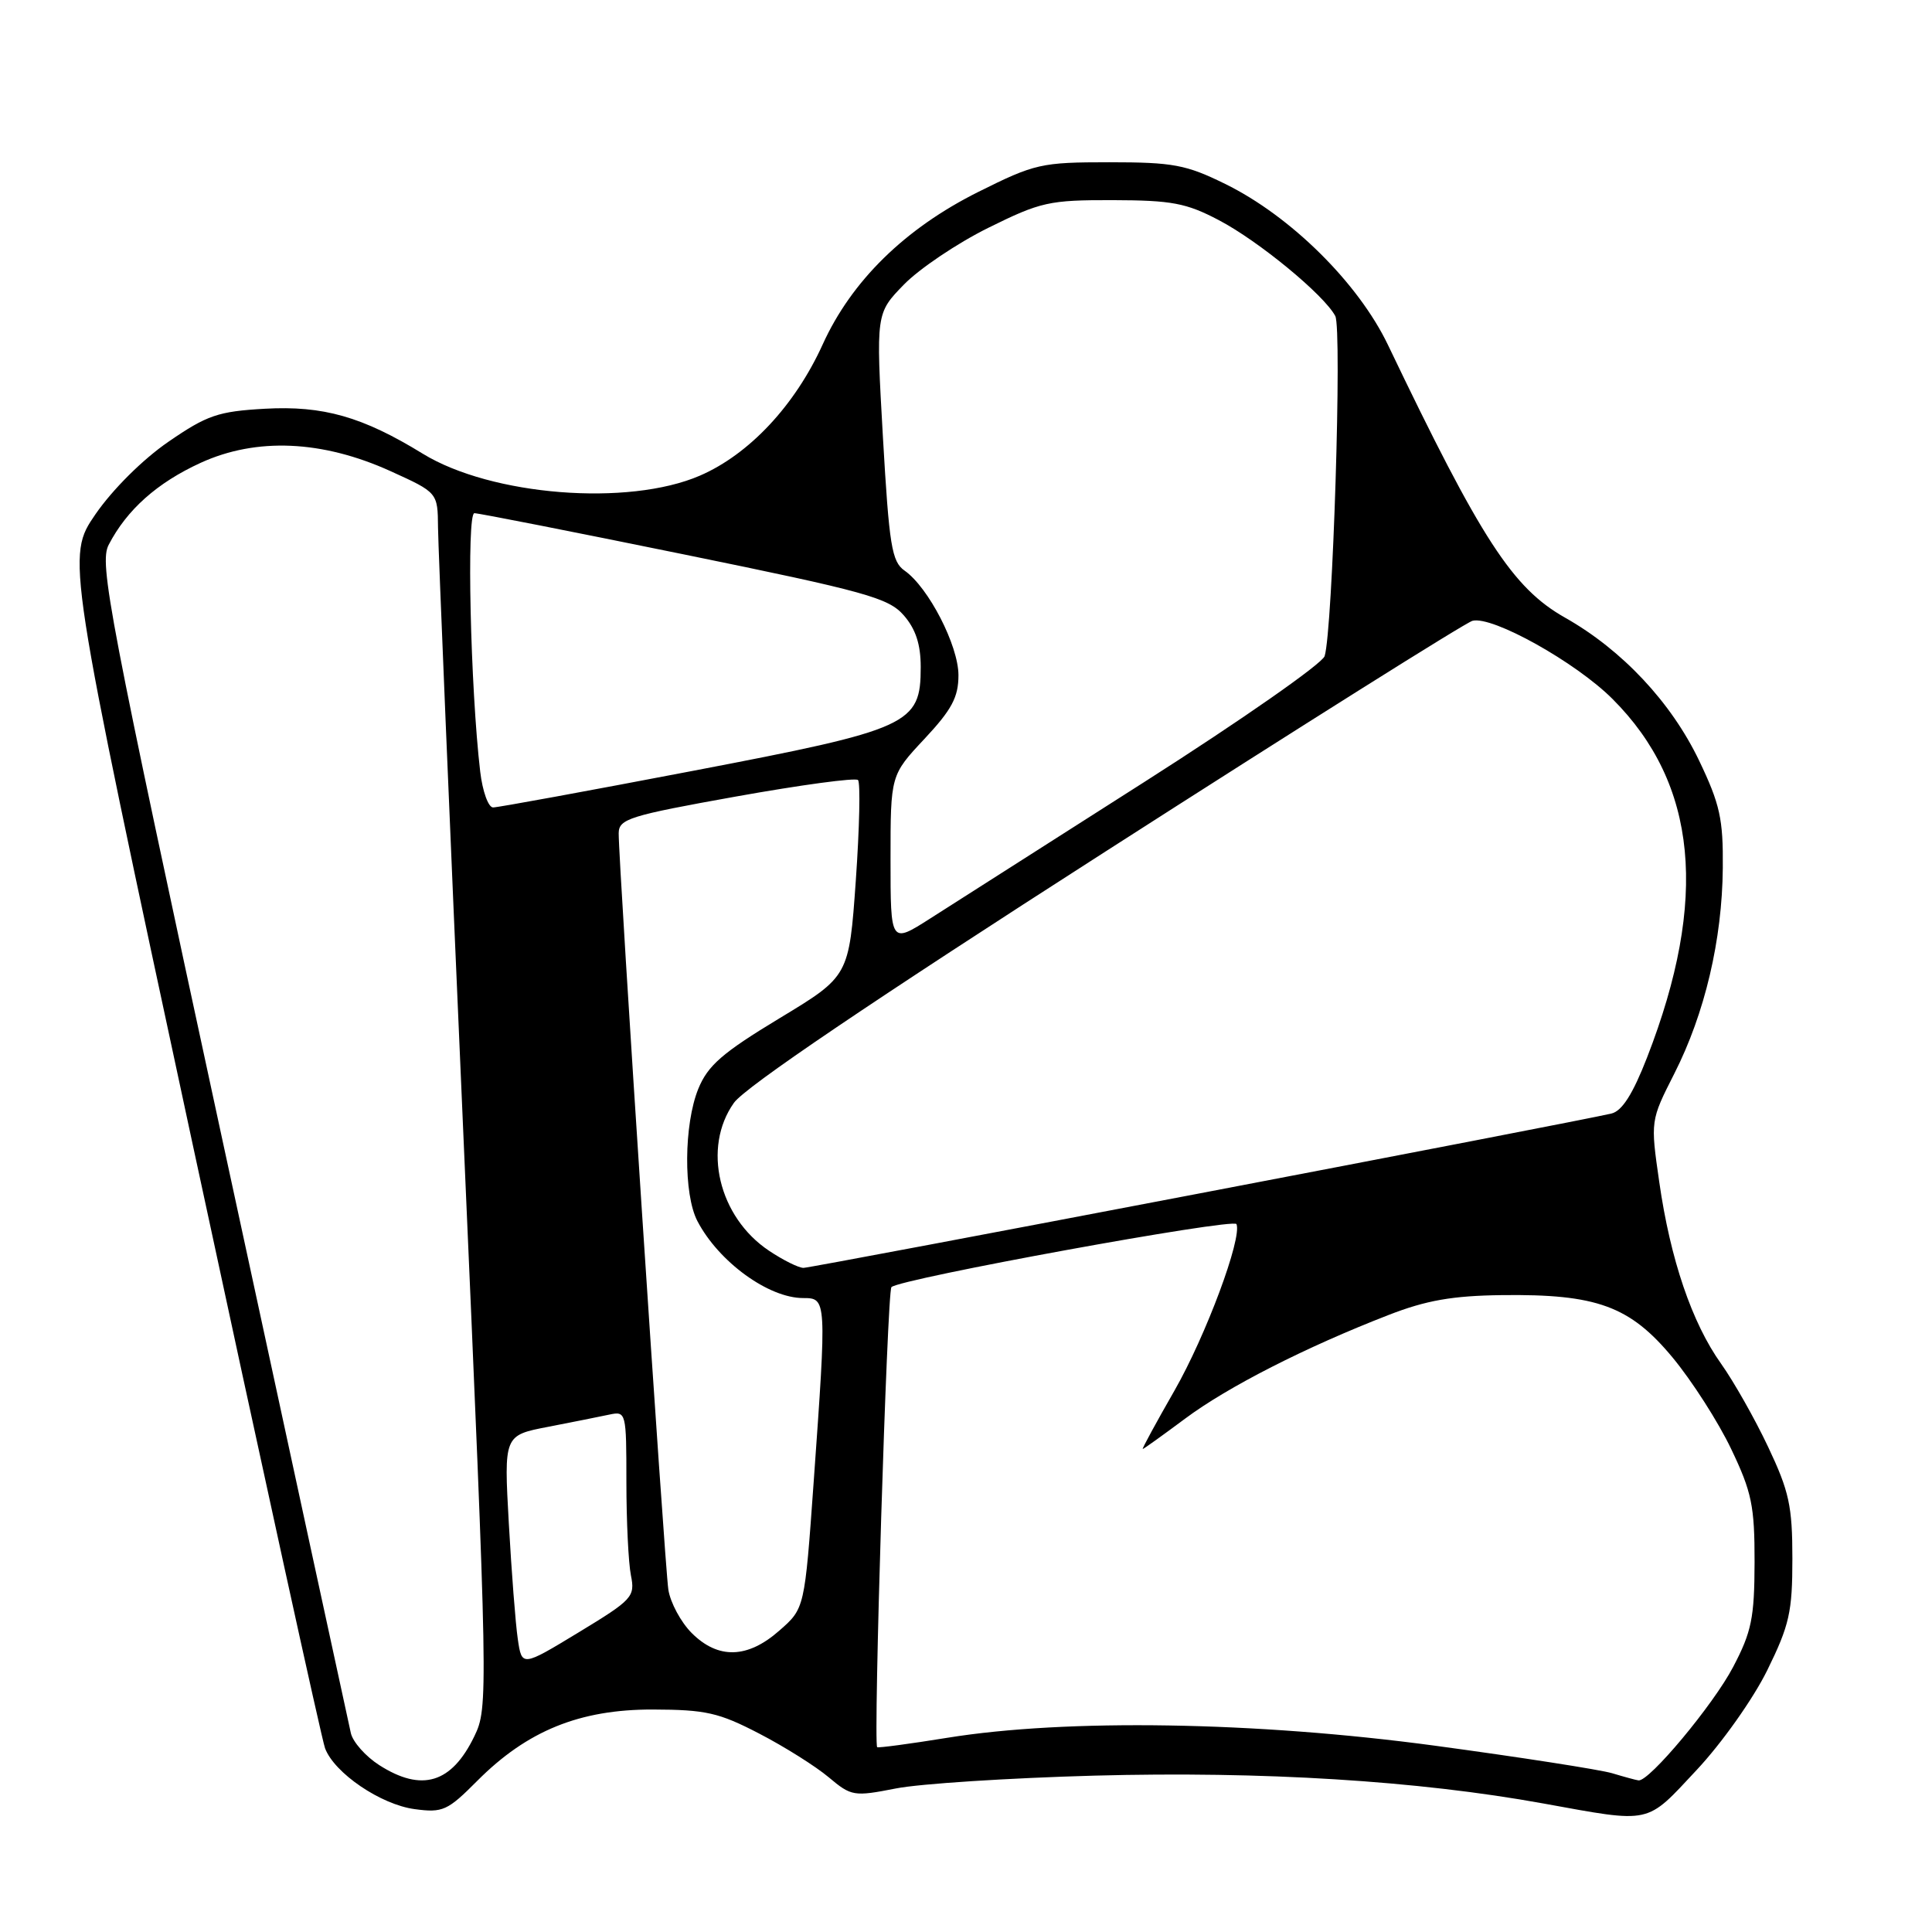 <?xml version="1.0" encoding="UTF-8" standalone="no"?>
<!DOCTYPE svg PUBLIC "-//W3C//DTD SVG 1.1//EN" "http://www.w3.org/Graphics/SVG/1.1/DTD/svg11.dtd" >
<svg xmlns="http://www.w3.org/2000/svg" xmlns:xlink="http://www.w3.org/1999/xlink" version="1.1" viewBox="0 0 256 256">
 <g >
 <path fill="currentColor"
d=" M 224.79 234.56 C 228.14 230.99 232.30 225.11 234.16 221.34 C 237.11 215.34 237.50 213.60 237.50 206.52 C 237.50 199.56 237.07 197.60 234.28 191.71 C 232.52 187.98 229.71 183.03 228.06 180.71 C 224.20 175.31 221.33 166.88 219.86 156.62 C 218.69 148.50 218.69 148.50 221.86 142.25 C 225.90 134.29 228.20 124.53 228.28 115.00 C 228.34 108.54 227.91 106.57 225.15 100.80 C 221.45 93.06 214.93 86.11 207.39 81.85 C 200.43 77.92 196.28 71.53 183.91 45.70 C 179.98 37.50 171.01 28.62 162.34 24.37 C 157.16 21.82 155.43 21.50 147.00 21.50 C 137.95 21.50 137.13 21.69 129.63 25.43 C 119.91 30.28 112.83 37.22 109.01 45.64 C 105.34 53.72 99.28 60.20 92.73 63.03 C 83.24 67.13 65.10 65.69 56.02 60.12 C 48.03 55.21 42.81 53.73 35.10 54.16 C 28.90 54.51 27.44 55.01 22.31 58.54 C 18.92 60.87 14.92 64.85 12.65 68.14 C 8.79 73.77 8.79 73.77 25.53 151.63 C 34.74 194.46 42.63 230.47 43.07 231.65 C 44.30 234.94 50.45 239.12 54.95 239.72 C 58.67 240.22 59.30 239.93 63.24 235.97 C 69.85 229.33 76.81 226.50 86.50 226.52 C 93.51 226.54 95.25 226.93 100.60 229.71 C 103.96 231.45 108.10 234.06 109.81 235.50 C 112.81 238.02 113.14 238.07 118.71 236.98 C 121.90 236.35 133.74 235.59 145.03 235.28 C 167.30 234.68 187.86 235.95 204.50 238.97 C 218.97 241.59 218.03 241.79 224.79 234.56 Z  M 50.24 233.88 C 48.45 232.73 46.76 230.83 46.49 229.65 C 46.22 228.47 38.57 193.16 29.50 151.19 C 14.37 81.19 13.12 74.66 14.40 72.19 C 16.81 67.54 20.82 63.97 26.58 61.33 C 33.99 57.94 42.71 58.33 51.75 62.43 C 58.00 65.27 58.00 65.27 58.04 69.89 C 58.06 72.42 59.57 108.63 61.40 150.35 C 64.67 224.96 64.70 226.26 62.85 230.07 C 59.84 236.30 55.89 237.50 50.24 233.88 Z  M 213.61 234.96 C 212.02 234.49 201.44 232.84 190.11 231.31 C 166.44 228.12 141.30 227.71 125.50 230.27 C 120.55 231.07 116.38 231.63 116.23 231.51 C 115.70 231.08 117.55 171.11 118.12 170.55 C 119.23 169.44 163.50 161.36 163.84 162.20 C 164.60 164.07 159.79 176.97 155.63 184.25 C 153.19 188.51 151.29 192.00 151.42 192.00 C 151.54 192.00 154.06 190.19 157.03 187.98 C 162.67 183.77 173.01 178.50 184.00 174.24 C 188.98 172.30 192.48 171.69 199.00 171.61 C 211.57 171.45 215.97 173.06 221.62 179.87 C 224.19 182.97 227.69 188.43 229.39 192.00 C 232.12 197.71 232.50 199.54 232.49 207.00 C 232.47 214.37 232.10 216.22 229.65 220.88 C 227.03 225.89 218.50 236.11 217.11 235.91 C 216.78 235.87 215.20 235.44 213.61 234.96 Z  M 68.61 217.18 C 68.31 215.16 67.78 208.26 67.42 201.84 C 66.77 190.19 66.77 190.19 72.64 189.06 C 75.86 188.43 79.51 187.71 80.75 187.44 C 82.96 186.97 83.00 187.14 83.00 196.36 C 83.00 201.52 83.27 207.10 83.60 208.74 C 84.17 211.58 83.82 211.96 76.67 216.30 C 69.15 220.86 69.15 220.86 68.61 217.18 Z  M 91.66 216.39 C 90.22 214.95 88.83 212.36 88.56 210.64 C 88.07 207.42 81.94 114.18 81.98 110.41 C 82.00 108.51 83.36 108.08 97.54 105.54 C 106.09 104.01 113.36 103.02 113.69 103.36 C 114.02 103.69 113.89 109.67 113.40 116.66 C 112.50 129.36 112.50 129.36 103.28 134.93 C 95.71 139.51 93.80 141.17 92.53 144.27 C 90.61 148.99 90.55 158.23 92.41 161.80 C 95.23 167.20 101.83 172.00 106.43 172.00 C 109.54 172.00 109.55 172.12 107.82 196.31 C 106.62 213.13 106.62 213.13 103.27 216.06 C 99.05 219.78 95.16 219.88 91.66 216.39 Z  M 101.90 165.73 C 95.21 161.26 93.03 152.07 97.25 146.13 C 98.72 144.05 115.71 132.56 146.50 112.82 C 172.35 96.24 194.22 82.49 195.11 82.26 C 197.74 81.57 208.80 87.75 213.66 92.61 C 224.93 103.87 226.40 119.15 218.25 140.11 C 216.36 144.97 214.93 147.22 213.52 147.55 C 208.93 148.64 107.55 168.00 106.47 168.00 C 105.82 168.00 103.77 166.98 101.90 165.73 Z  M 118.00 113.88 C 118.00 102.71 118.00 102.71 122.50 97.90 C 126.12 94.03 127.00 92.38 127.00 89.47 C 127.00 85.54 123.03 77.83 119.86 75.61 C 118.16 74.42 117.82 72.31 116.99 57.89 C 116.06 41.52 116.06 41.52 119.78 37.70 C 121.83 35.60 126.85 32.22 130.95 30.19 C 137.90 26.75 139.02 26.50 147.45 26.52 C 155.26 26.54 157.18 26.90 161.50 29.17 C 166.78 31.94 175.43 39.06 176.93 41.87 C 177.85 43.58 176.59 83.55 175.52 86.94 C 175.20 87.94 164.49 95.42 151.72 103.56 C 138.95 111.70 126.14 119.87 123.25 121.71 C 118.00 125.06 118.00 125.06 118.00 113.88 Z  M 63.63 102.25 C 62.33 91.16 61.81 68.00 62.86 68.00 C 63.44 68.00 75.97 70.47 90.71 73.48 C 114.74 78.39 117.73 79.22 119.75 81.53 C 121.33 83.34 122.00 85.38 122.00 88.38 C 122.00 96.01 120.63 96.63 91.77 102.15 C 77.87 104.81 65.98 106.99 65.34 106.99 C 64.71 107.00 63.94 104.87 63.63 102.25 Z "/>
</g>
</svg>